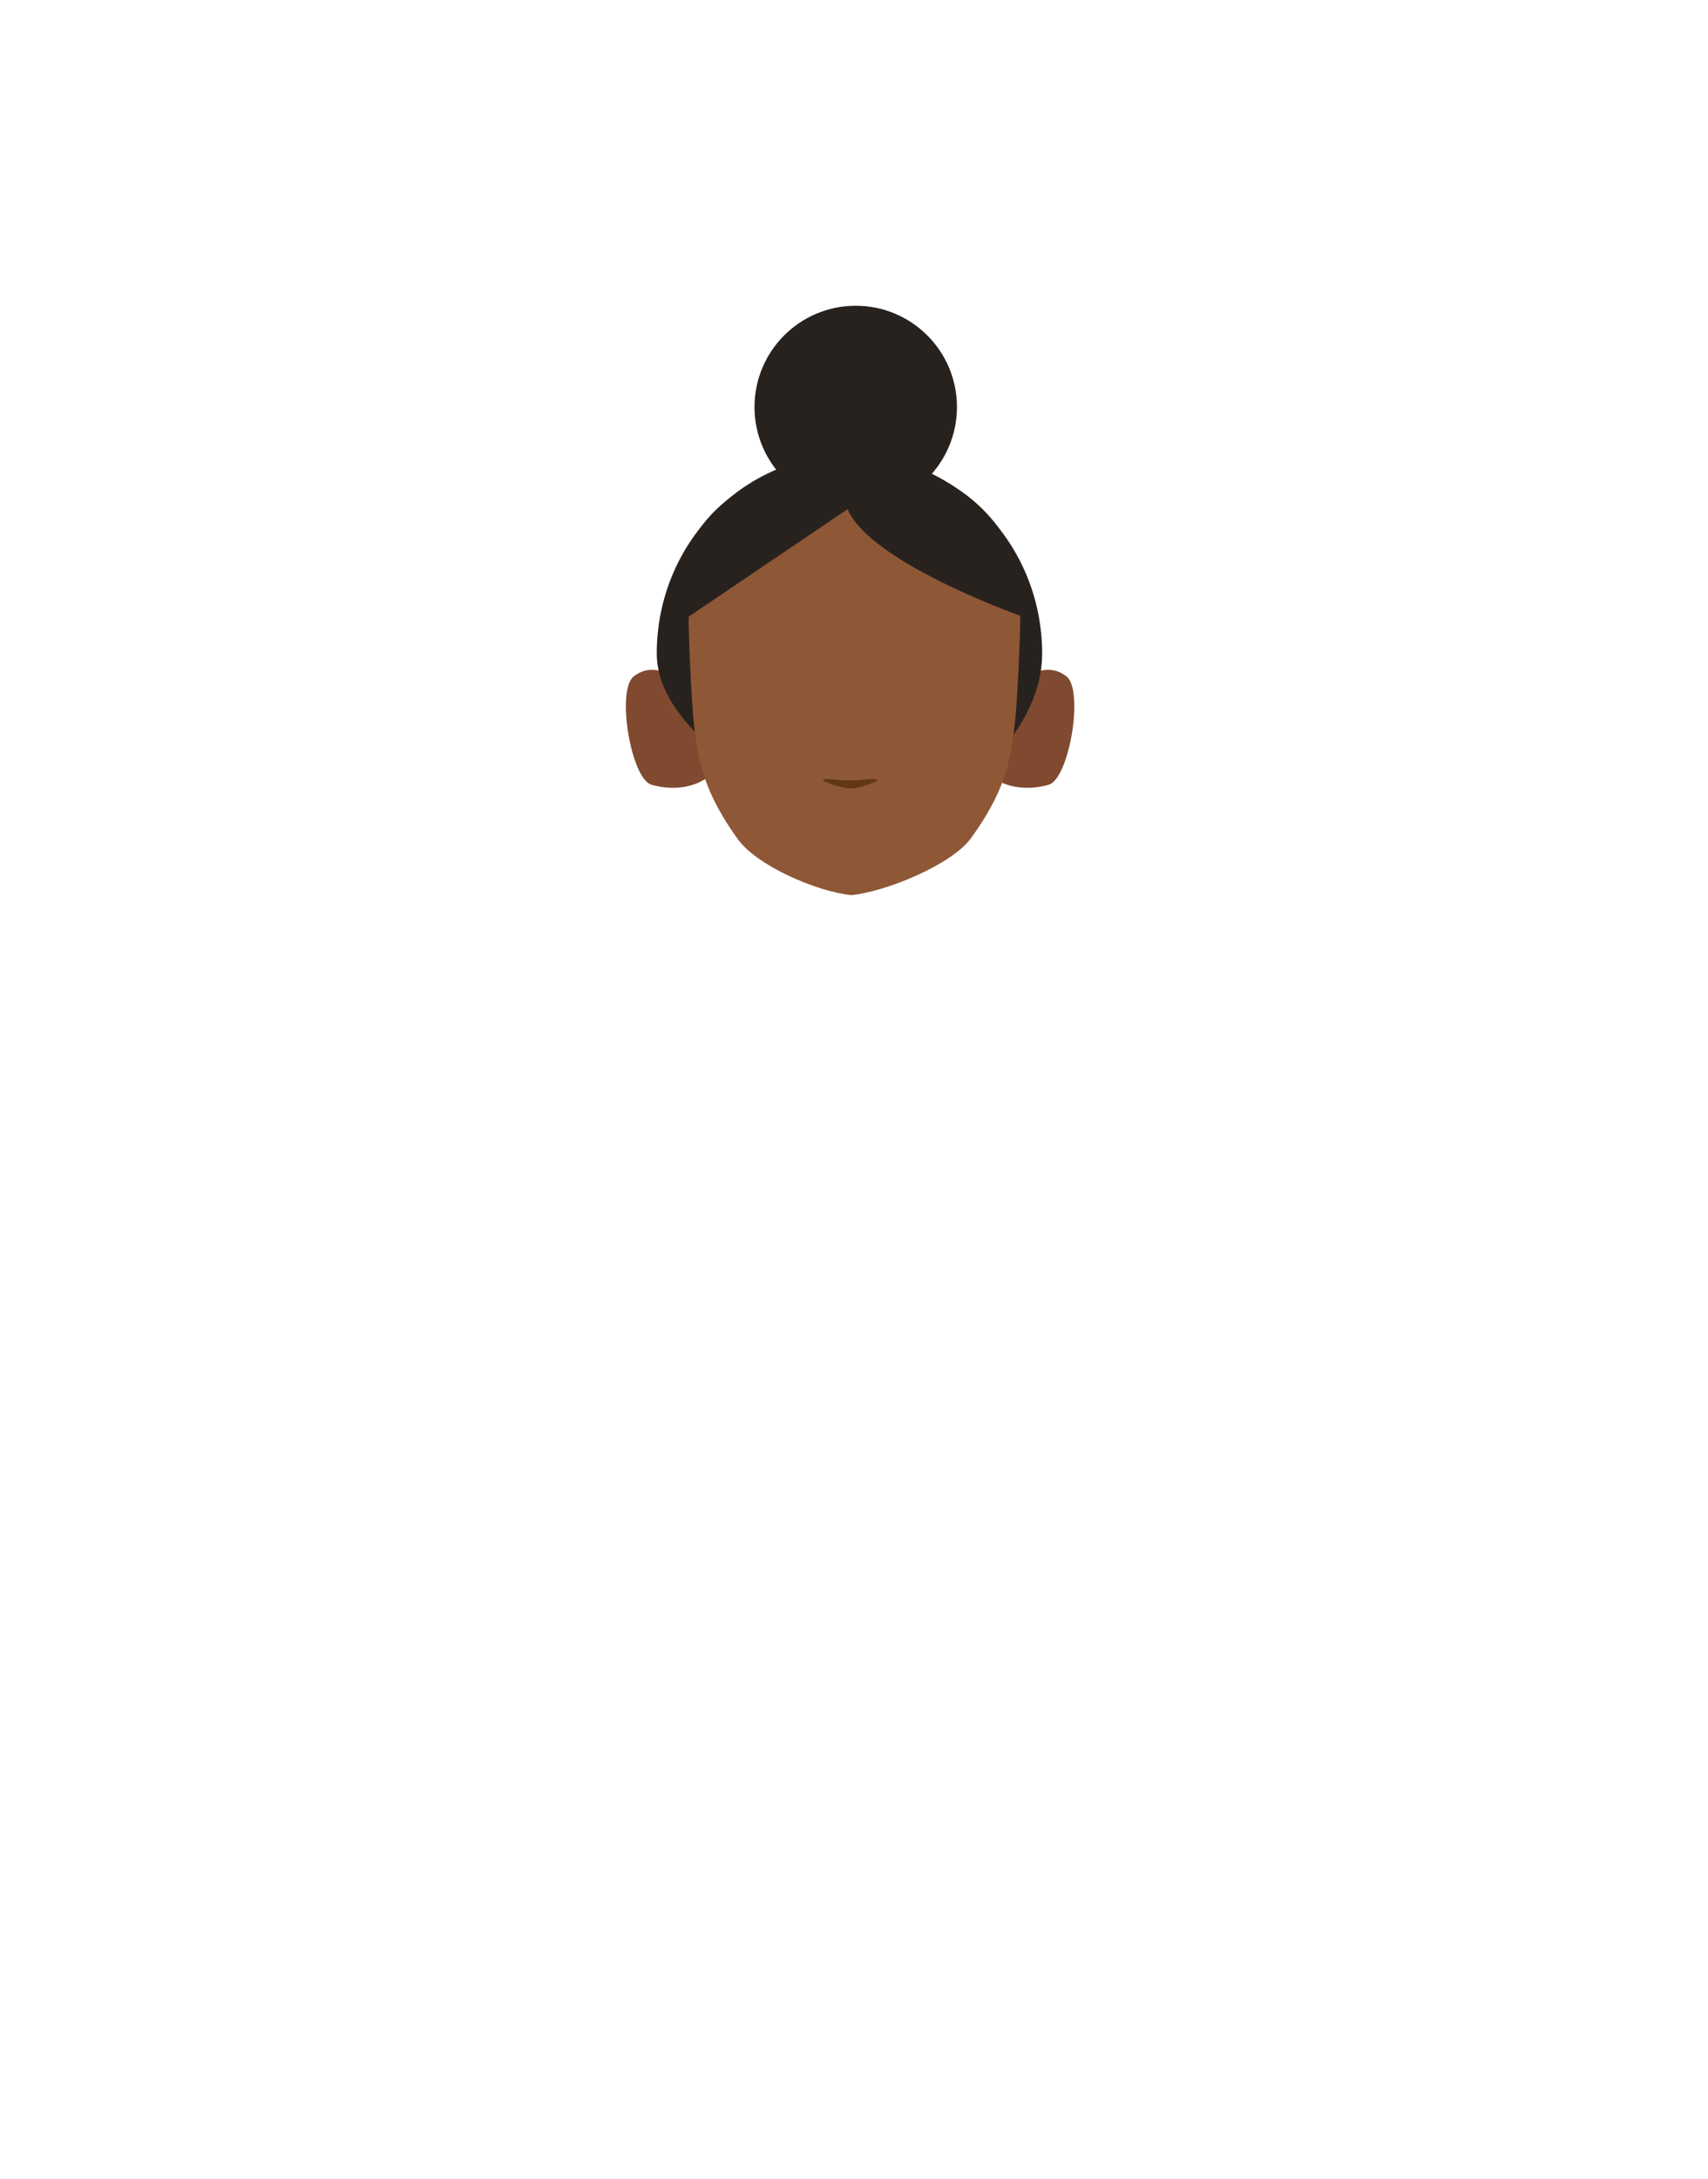 <?xml version="1.0" encoding="utf-8"?>
<!-- Generator: Adobe Illustrator 26.0.1, SVG Export Plug-In . SVG Version: 6.00 Build 0)  -->
<svg version="1.1" id="Calque_1" xmlns="http://www.w3.org/2000/svg" xmlns:xlink="http://www.w3.org/1999/xlink" x="0px" y="0px"
	 viewBox="0 0 788 1005" style="enable-background:new 0 0 788 1005;" xml:space="preserve">
<style type="text/css">
	.st0{clip-path:url(#SVGID_00000115497113793238605560000011921799534988994210_);}
	.st1{fill:#7F4A2F;}
	.st2{clip-path:url(#SVGID_00000085958789037500232920000015695844974613255843_);}
	.st3{fill:#28221E;}
	.st4{fill:#8E5736;}
	.st5{fill:#603813;}
</style>
<g id="random">
	<g>
		<defs>
			<polygon id="SVGID_1_" points="458.3,308.8 458.3,308.8 495.6,308.8 495.6,363.3 458.3,363.3 			"/>
		</defs>
		<clipPath id="SVGID_00000108283896701633862340000004070030274118866073_">
			<use xlink:href="#SVGID_1_"  style="overflow:visible;"/>
		</clipPath>
		<g style="clip-path:url(#SVGID_00000108283896701633862340000004070030274118866073_);">
			<path class="st1" d="M458.3,358.7l7.2-40c0,0,14.2-16.4,26.5-6.8c8.2,6.4,1.3,47.3-8.2,50C467.7,366.4,458.3,358.7,458.3,358.7z"
				/>
		</g>
	</g>
</g>
<g id="random2">
	<g>
		<defs>
			<polygon id="SVGID_00000127728045576722268130000001096011288961672859_" points="326.1,308.8 326.1,308.8 288.8,308.8 
				288.8,363.3 326.1,363.3 			"/>
		</defs>
		<clipPath id="SVGID_00000150818924609606197580000007460375964229201065_">
			<use xlink:href="#SVGID_00000127728045576722268130000001096011288961672859_"  style="overflow:visible;"/>
		</clipPath>
		<g style="clip-path:url(#SVGID_00000150818924609606197580000007460375964229201065_);">
			<path class="st1" d="M326.1,358.7l-7.2-40c0,0-14.2-16.4-26.5-6.8c-8.2,6.4-1.3,47.3,8.2,50C316.8,366.4,326.1,358.7,326.1,358.7
				z"/>
		</g>
	</g>
</g>
<path class="st3" d="M303,301.4c0-50.6,39.8-91.7,88.9-91.7s88.9,41.1,88.9,91.7s-73,88.3-88.9,91.7C409.7,386.9,303,352,303,301.4z
	"/>
<path class="st4" d="M396.5,214.3h-3c-44.5,0-75.8,28.5-75.8,73.1c0,0,0.9,36.6,3.1,52c1.8,12.4,4.3,26.4,19.6,47.6
	c8.9,12.3,36.5,24.2,52.4,25.8l0,0c15.9-1.6,46.3-14,55.2-26.3c15.4-21.2,17.9-35.2,19.6-47.6c2.2-15.5,3.1-52,3.1-52
	c0-44.5-31.3-73.1-75.8-73.1h-3"/>
<g>
	<defs>
		<polygon id="SVGID_00000075120227289852776910000005533659923345963917_" points="413.3,293 413.3,293 456.6,293 456.6,306.2 
			413.3,306.2 		"/>
	</defs>
	<clipPath id="SVGID_00000052081898802192955170000006428481663126091931_">
		<use xlink:href="#SVGID_00000075120227289852776910000005533659923345963917_"  style="overflow:visible;"/>
	</clipPath>
</g>
<g>
	<defs>
		<polygon id="SVGID_00000081620539046195024470000007187192904581625477_" points="371.1,293 371.1,293 327.8,293 327.8,306.2 
			371.1,306.2 		"/>
	</defs>
	<clipPath id="SVGID_00000052078600340647524370000011044388500933533828_">
		<use xlink:href="#SVGID_00000081620539046195024470000007187192904581625477_"  style="overflow:visible;"/>
	</clipPath>
</g>
<g>
	<defs>
		<rect id="SVGID_00000011005622403871611440000013188665323402549406_" x="412" y="293" width="40.1" height="9.2"/>
	</defs>
	<clipPath id="SVGID_00000025414804640518306910000002400574259103914152_">
		<use xlink:href="#SVGID_00000011005622403871611440000013188665323402549406_"  style="overflow:visible;"/>
	</clipPath>
</g>
<g>
	<defs>
		<polygon id="SVGID_00000005959755857210927160000010510631836259977860_" points="420.3,324 420.3,324 438.9,324 438.9,342.7 
			420.3,342.7 		"/>
	</defs>
	<clipPath id="SVGID_00000014623969209270119050000000561765303002840231_">
		<use xlink:href="#SVGID_00000005959755857210927160000010510631836259977860_"  style="overflow:visible;"/>
	</clipPath>
</g>
<path class="st3" d="M391.5,234.5L391.5,234.5l-78.1,52.8c0,0-14.8-65.3,77.8-76.7c0,0,71.4-1.9,83.7,67.6c4.6,26-4.1,5.8-4.1,5.8
	s-70.6-25-79.9-49.7"/>
<circle class="st3" cx="394.8" cy="187.7" r="46.7"/>
<path class="st5" d="M380.8,359.3c-1,0.1-1.4,0.7-0.6,1c3,1.2,8.6,3.3,12.3,3.3c3.5,0,8.9-2.1,11.7-3.3c0.8-0.3,0.4-0.9-0.6-1
	c-3.3-0.2-4.7,0.6-11.4,0.6C386.4,360,384.1,359.1,380.8,359.3z"/>
</svg>
